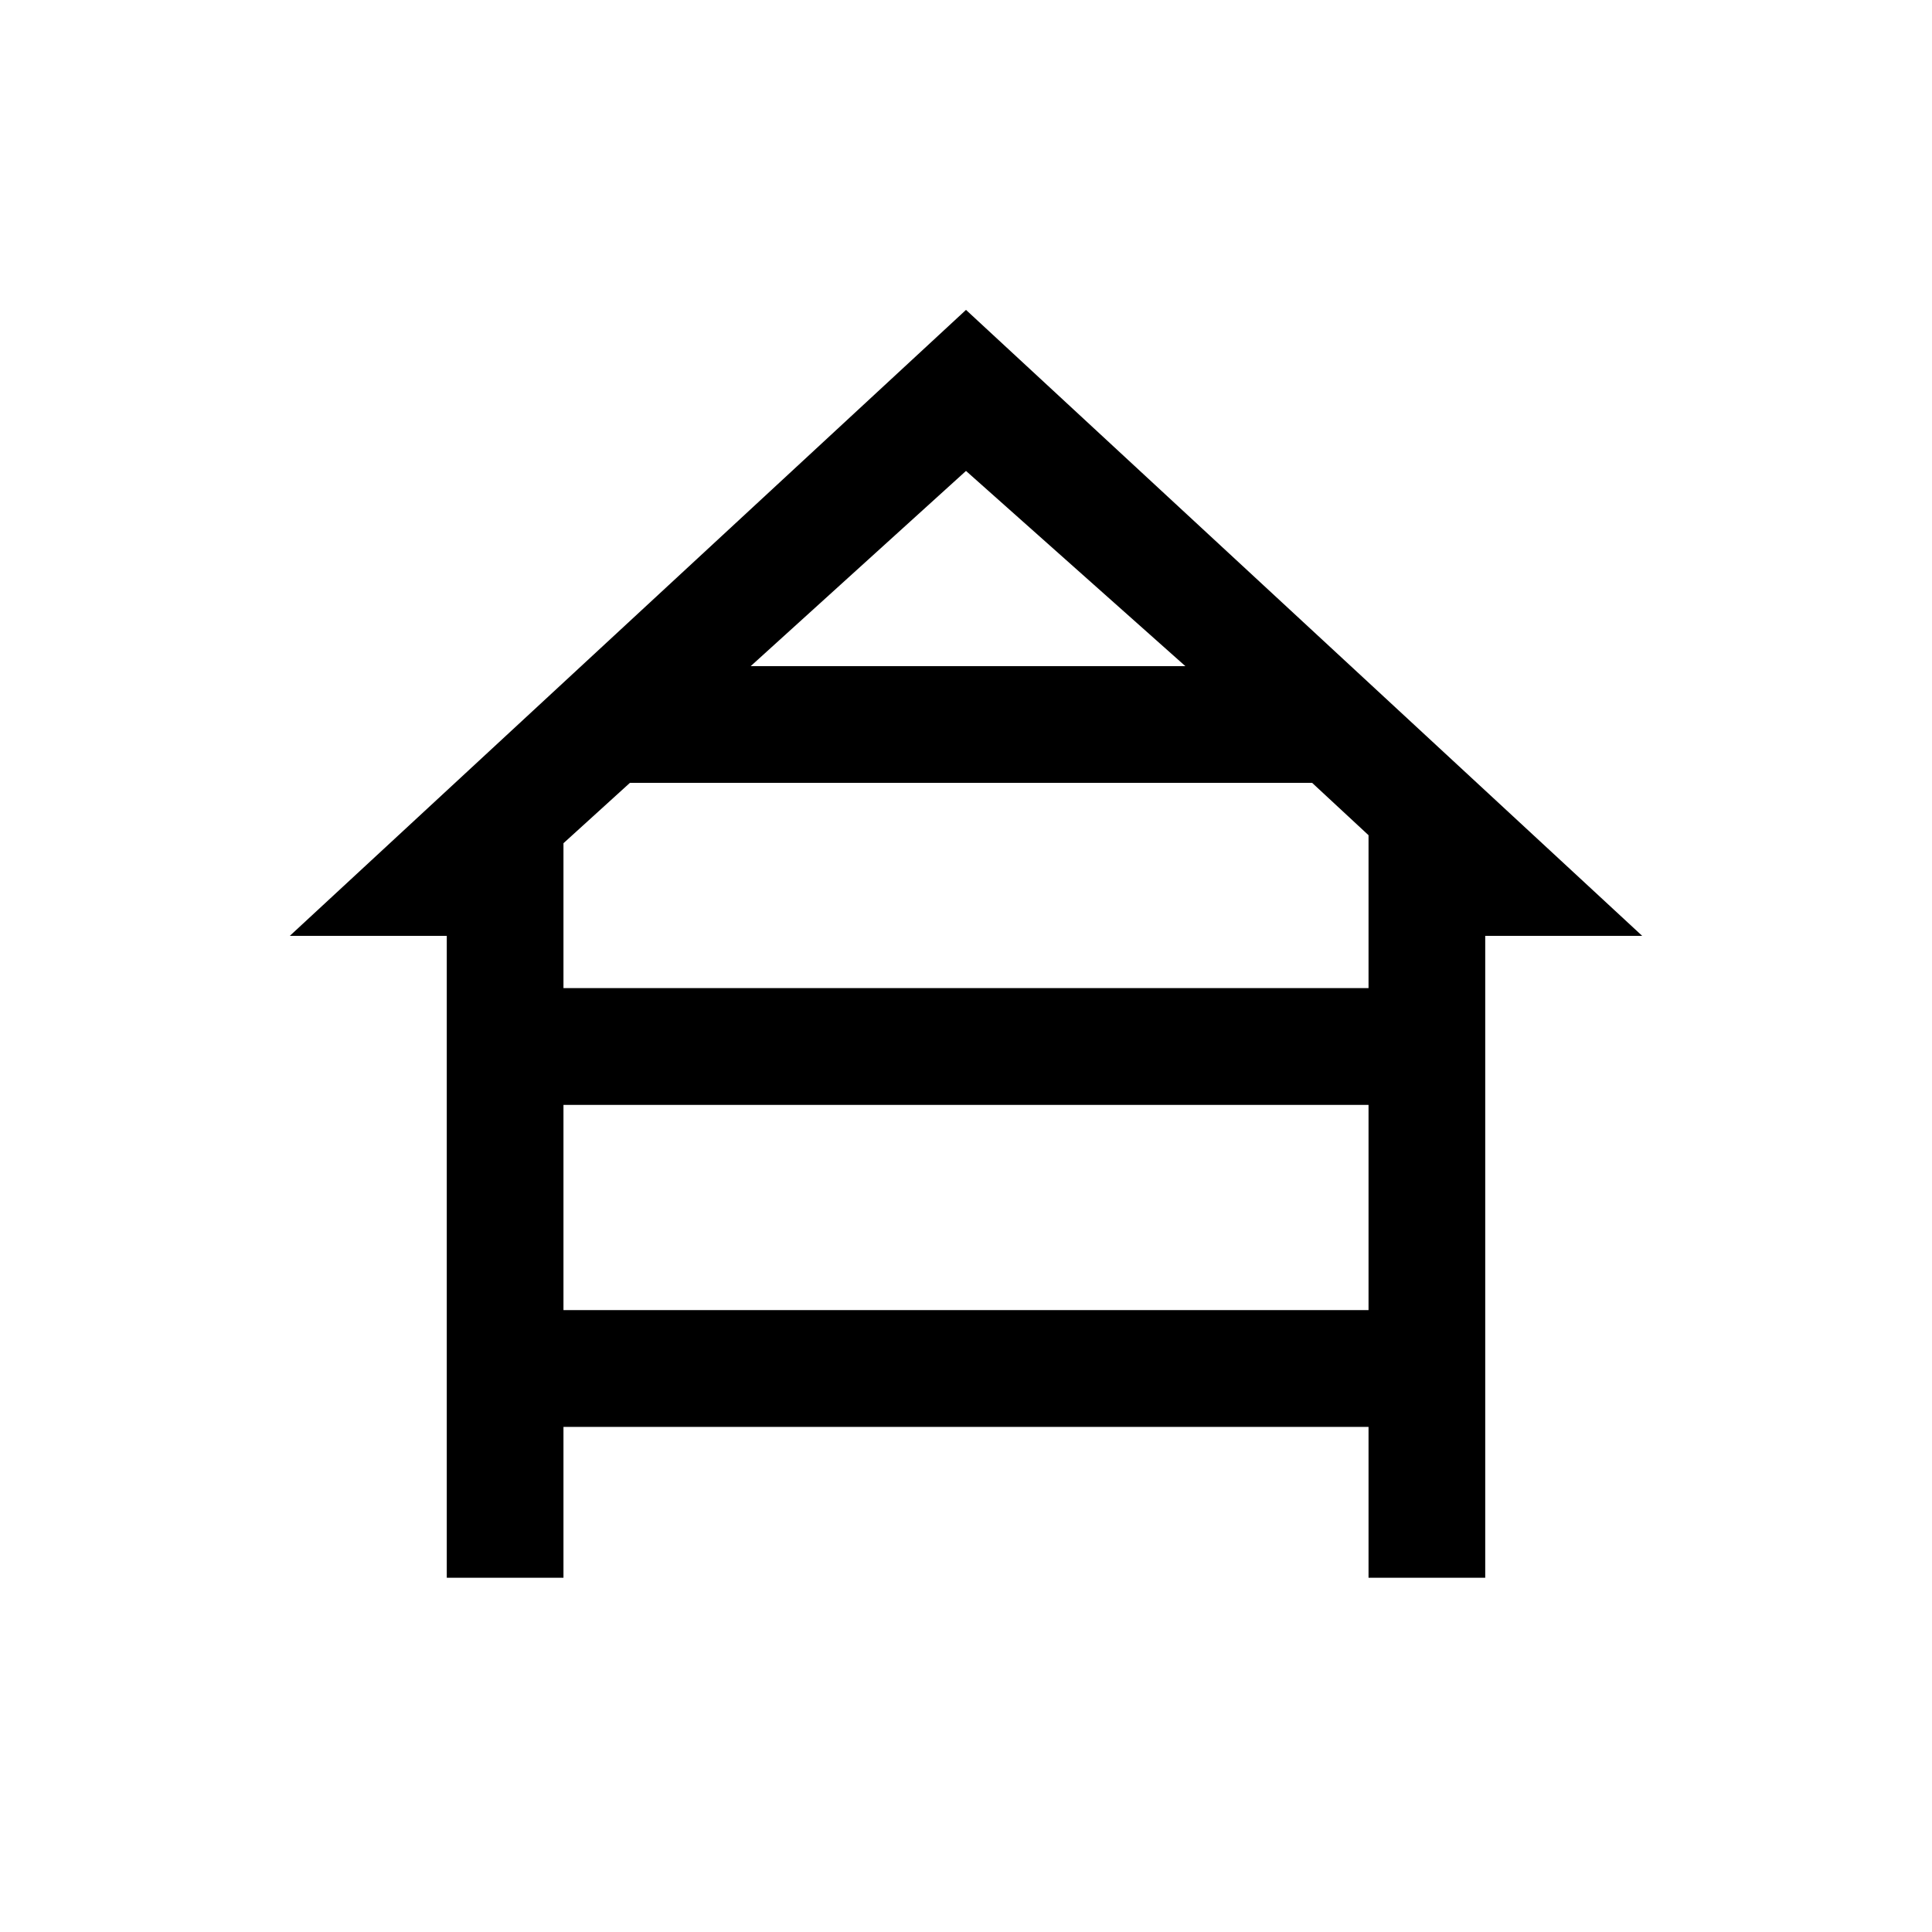<svg xmlns="http://www.w3.org/2000/svg" height="20" width="20"><path d="M4.625 16.333V9.688H3l7-6.48 7 6.48h-1.625v6.645h-1.208v-1.562H5.833v1.562Zm3.146-9.437h4.5L10 4.875Zm-1.938 3.333h8.334V8.646l-.584-.542H6.521l-.688.625Zm0 3.333h8.334v-2.124H5.833Z"/></svg>
